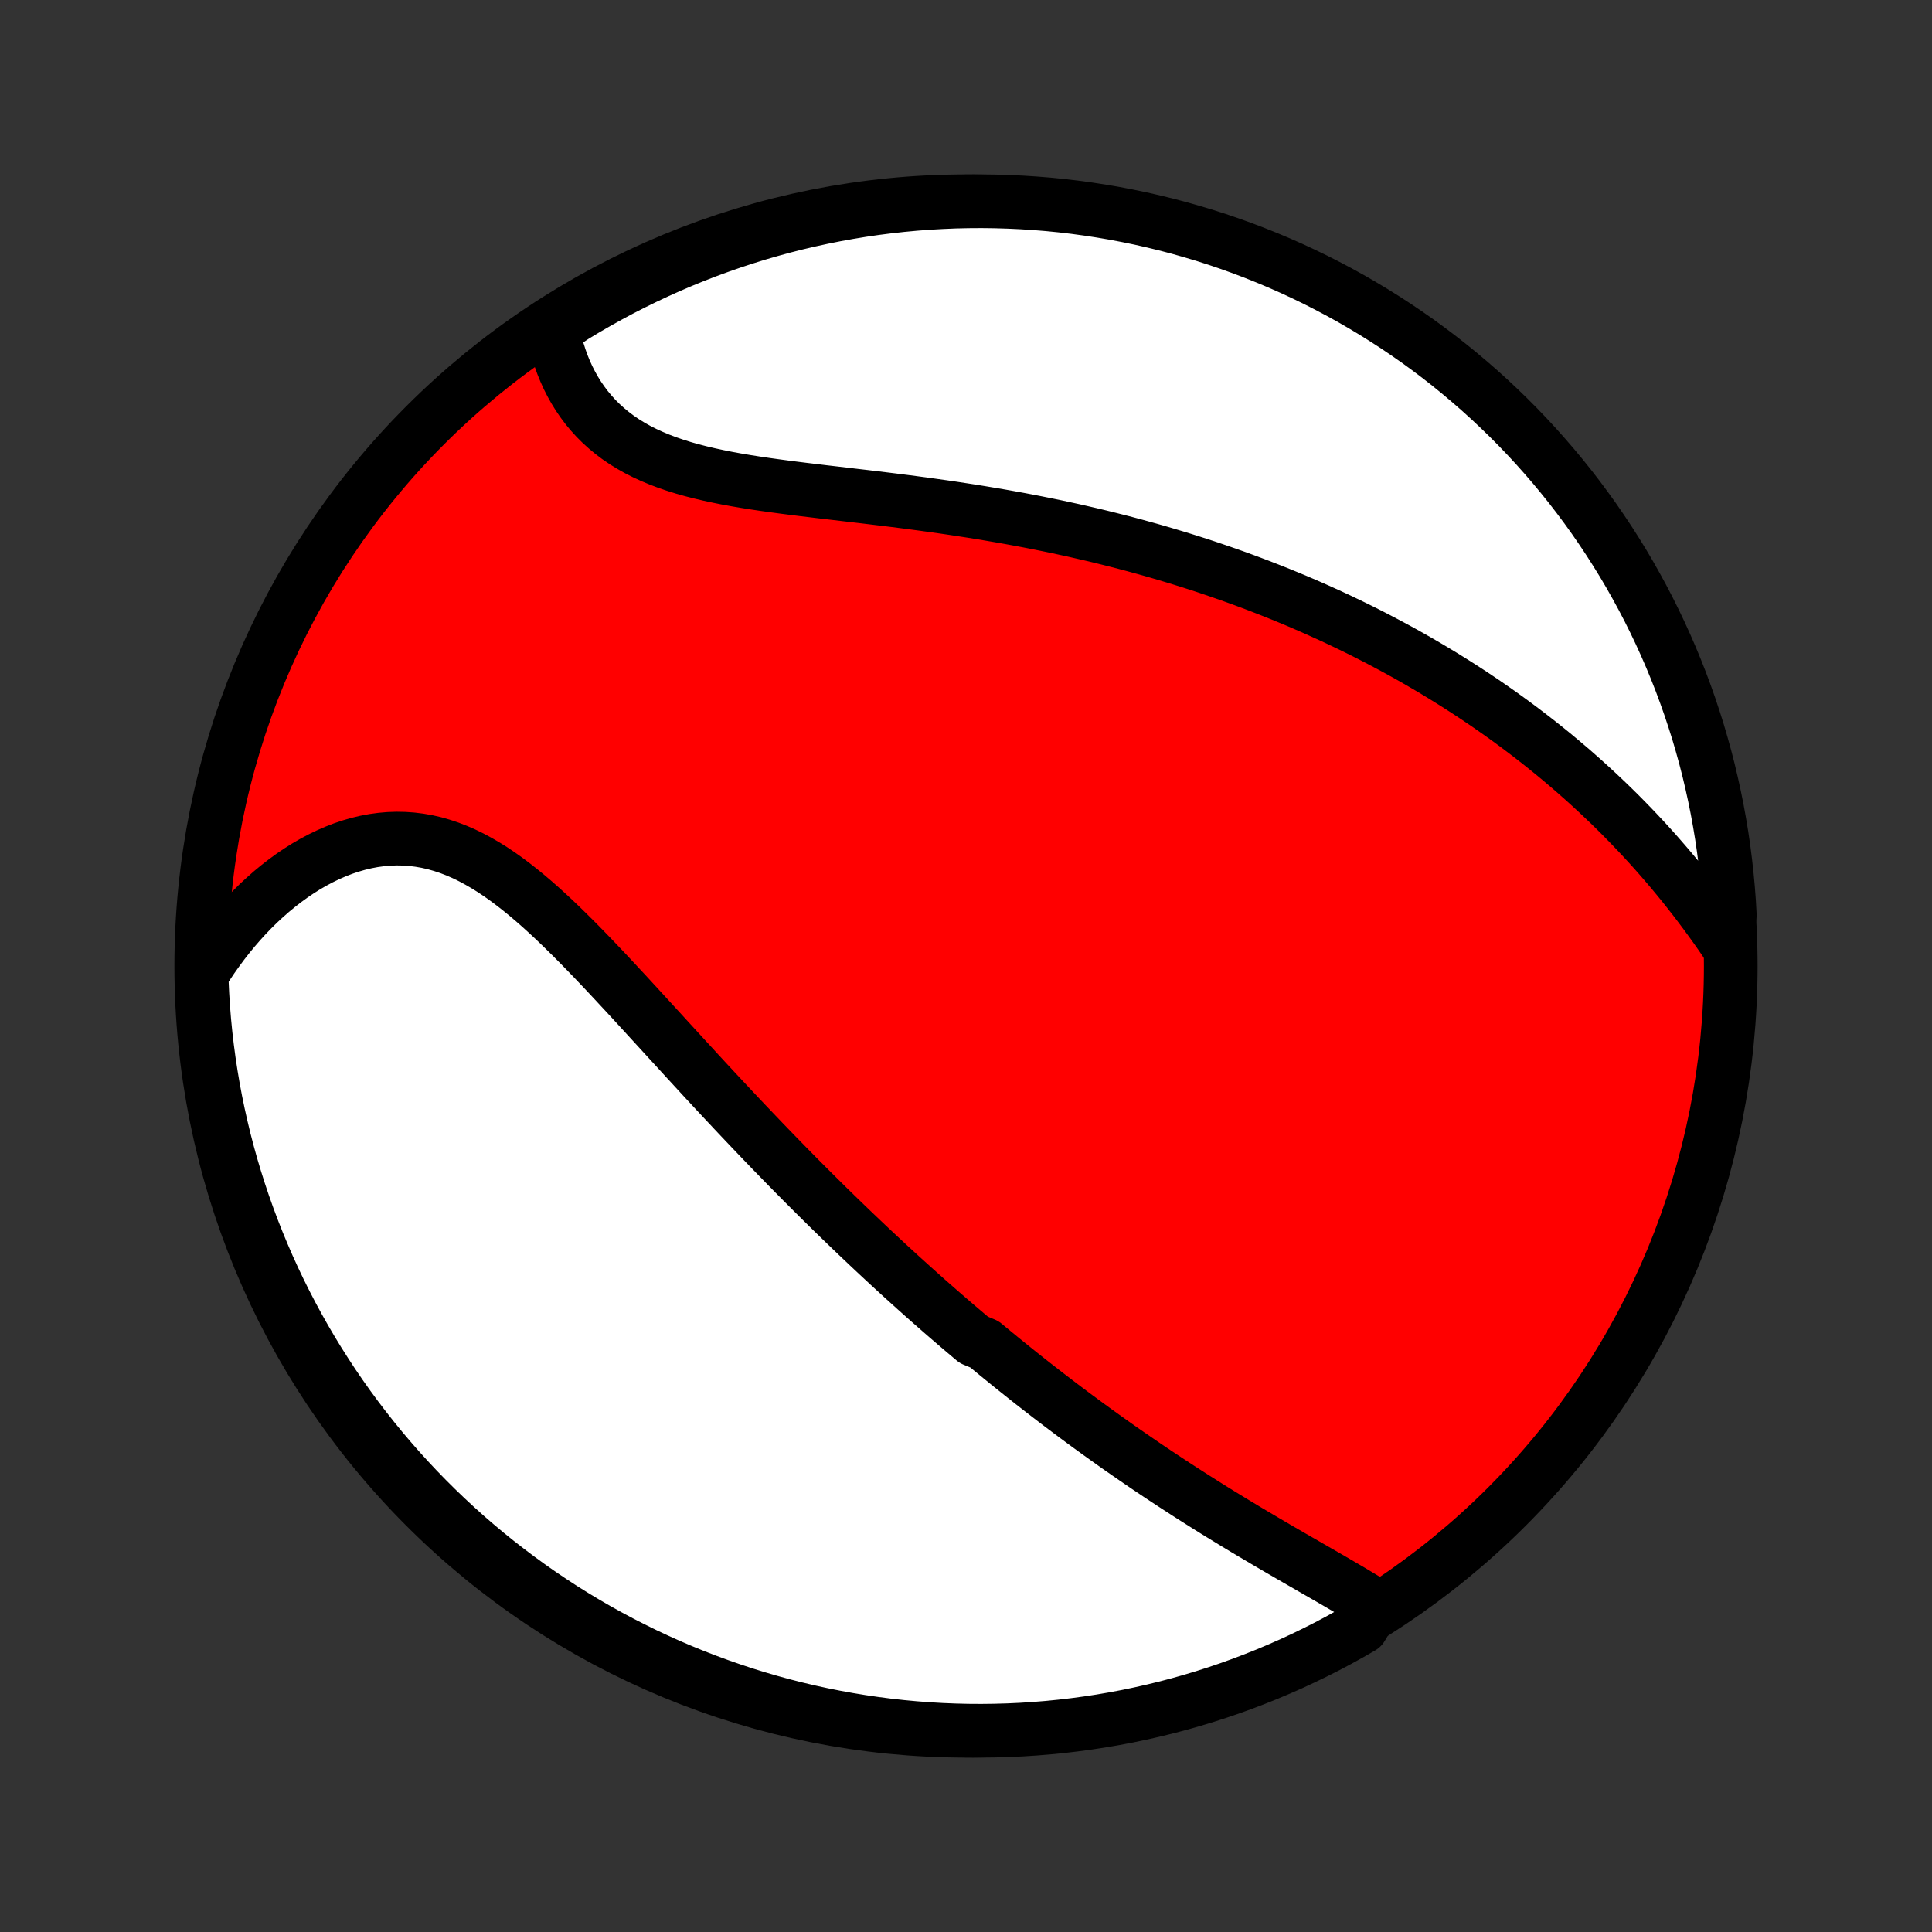 <?xml version="1.0" encoding="utf-8" standalone="no"?>
<!DOCTYPE svg PUBLIC "-//W3C//DTD SVG 1.1//EN"
  "http://www.w3.org/Graphics/SVG/1.1/DTD/svg11.dtd">
<!-- Created with matplotlib (http://matplotlib.org/) -->
<svg height="72pt" version="1.1" viewBox="0 0 72 72" width="72pt" xmlns="http://www.w3.org/2000/svg" xmlns:xlink="http://www.w3.org/1999/xlink">
 <rect x="0" y="0" width="72" height="72" fill="#333333" stroke="none"/>
 <defs>
  <style type="text/css">
*{stroke-linecap:butt;stroke-linejoin:round;}
  </style>
 </defs>
 <g id="figure_1">
  <g id="patch_1">
   <path d="
M0 72
L72 72
L72 0
L0 0
z
" style="fill:none;"/>
  </g>
  <g id="axes_1">
   <g id="PatchCollection_1">
    <defs>
     <path d="
M36 -7.5
C43.558 -7.5 50.808 -10.503 56.153 -15.848
C61.497 -21.192 64.5 -28.442 64.5 -36
C64.5 -43.558 61.497 -50.808 56.153 -56.153
C50.808 -61.497 43.558 -64.5 36 -64.5
C28.442 -64.5 21.192 -61.497 15.848 -56.153
C10.503 -50.808 7.5 -43.558 7.5 -36
C7.5 -28.442 10.503 -21.192 15.848 -15.848
C21.192 -10.503 28.442 -7.5 36 -7.5
z
" id="C0_0_a811fe30f3"/>
     <path d="
M51.237 -12.174
L51.01 -12.316
L50.78 -12.457
L50.547 -12.597
L50.312 -12.738
L50.074 -12.877
L49.834 -13.017
L49.593 -13.157
L49.35 -13.297
L49.107 -13.437
L48.863 -13.577
L48.619 -13.718
L48.374 -13.859
L48.13 -14
L47.885 -14.142
L47.641 -14.283
L47.397 -14.426
L47.153 -14.569
L46.911 -14.712
L46.669 -14.855
L46.427 -14.999
L46.187 -15.144
L45.948 -15.288
L45.71 -15.434
L45.472 -15.579
L45.236 -15.725
L45.001 -15.872
L44.768 -16.019
L44.535 -16.166
L44.304 -16.314
L44.074 -16.462
L43.845 -16.61
L43.617 -16.759
L43.391 -16.908
L43.166 -17.057
L42.942 -17.207
L42.719 -17.357
L42.498 -17.508
L42.278 -17.659
L42.059 -17.81
L41.841 -17.961
L41.624 -18.113
L41.408 -18.266
L41.194 -18.418
L40.98 -18.572
L40.768 -18.725
L40.556 -18.879
L40.346 -19.033
L40.136 -19.188
L39.928 -19.343
L39.72 -19.499
L39.513 -19.655
L39.307 -19.812
L39.102 -19.969
L38.897 -20.127
L38.694 -20.285
L38.49 -20.444
L38.288 -20.603
L38.086 -20.763
L37.885 -20.924
L37.684 -21.085
L37.484 -21.247
L37.284 -21.41
L37.085 -21.573
L36.886 -21.737
L36.687 -21.902
L36.291 -22.067
L36.093 -22.234
L35.896 -22.401
L35.698 -22.569
L35.501 -22.738
L35.304 -22.908
L35.107 -23.079
L34.91 -23.251
L34.713 -23.424
L34.516 -23.598
L34.319 -23.773
L34.122 -23.949
L33.925 -24.127
L33.727 -24.305
L33.529 -24.485
L33.332 -24.666
L33.133 -24.848
L32.935 -25.032
L32.736 -25.217
L32.537 -25.403
L32.337 -25.591
L32.138 -25.78
L31.937 -25.971
L31.736 -26.163
L31.535 -26.357
L31.333 -26.552
L31.13 -26.749
L30.927 -26.947
L30.723 -27.148
L30.519 -27.35
L30.314 -27.553
L30.108 -27.759
L29.901 -27.966
L29.694 -28.175
L29.486 -28.386
L29.277 -28.599
L29.068 -28.813
L28.857 -29.03
L28.646 -29.248
L28.434 -29.468
L28.221 -29.691
L28.007 -29.915
L27.792 -30.141
L27.576 -30.369
L27.359 -30.599
L27.142 -30.831
L26.923 -31.064
L26.703 -31.3
L26.483 -31.537
L26.261 -31.776
L26.039 -32.017
L25.816 -32.26
L25.591 -32.504
L25.366 -32.75
L25.14 -32.997
L24.912 -33.245
L24.684 -33.495
L24.455 -33.745
L24.224 -33.997
L23.993 -34.249
L23.761 -34.502
L23.528 -34.756
L23.294 -35.01
L23.058 -35.263
L22.822 -35.517
L22.585 -35.77
L22.347 -36.021
L22.108 -36.272
L21.867 -36.521
L21.626 -36.769
L21.383 -37.014
L21.139 -37.256
L20.894 -37.495
L20.648 -37.73
L20.4 -37.961
L20.15 -38.188
L19.9 -38.408
L19.647 -38.623
L19.393 -38.831
L19.137 -39.032
L18.88 -39.225
L18.62 -39.41
L18.359 -39.585
L18.095 -39.75
L17.829 -39.904
L17.561 -40.048
L17.292 -40.179
L17.02 -40.298
L16.745 -40.404
L16.469 -40.496
L16.191 -40.575
L15.911 -40.639
L15.63 -40.688
L15.347 -40.723
L15.063 -40.743
L14.778 -40.748
L14.493 -40.738
L14.207 -40.713
L13.921 -40.674
L13.636 -40.62
L13.351 -40.552
L13.067 -40.47
L12.785 -40.375
L12.505 -40.266
L12.226 -40.145
L11.95 -40.011
L11.677 -39.866
L11.407 -39.71
L11.141 -39.542
L10.878 -39.364
L10.62 -39.176
L10.365 -38.978
L10.115 -38.772
L9.87 -38.556
L9.629 -38.333
L9.394 -38.101
L9.164 -37.862
L8.94 -37.615
L8.721 -37.362
L8.508 -37.103
L8.301 -36.837
L8.1 -36.565
L7.904 -36.288
L7.715 -36.006
L7.532 -35.718
L7.52 -35.426
L7.543 -34.929
L7.575 -34.432
L7.615 -33.935
L7.664 -33.44
L7.722 -32.945
L7.788 -32.45
L7.863 -31.958
L7.946 -31.466
L8.038 -30.975
L8.139 -30.487
L8.248 -29.999
L8.365 -29.514
L8.491 -29.031
L8.625 -28.549
L8.768 -28.071
L8.919 -27.594
L9.078 -27.12
L9.245 -26.649
L9.421 -26.18
L9.604 -25.715
L9.796 -25.253
L9.995 -24.794
L10.203 -24.338
L10.418 -23.886
L10.641 -23.438
L10.872 -22.993
L11.111 -22.552
L11.357 -22.116
L11.61 -21.684
L11.871 -21.256
L12.14 -20.832
L12.415 -20.413
L12.698 -19.999
L12.988 -19.59
L13.285 -19.186
L13.589 -18.787
L13.9 -18.393
L14.217 -18.005
L14.541 -17.622
L14.872 -17.244
L15.209 -16.873
L15.552 -16.507
L15.902 -16.147
L16.258 -15.793
L16.619 -15.446
L16.987 -15.104
L17.36 -14.769
L17.739 -14.441
L18.124 -14.118
L18.514 -13.803
L18.91 -13.495
L19.31 -13.193
L19.716 -12.898
L20.127 -12.61
L20.542 -12.33
L20.962 -12.056
L21.387 -11.79
L21.817 -11.531
L22.25 -11.28
L22.688 -11.036
L23.13 -10.8
L23.576 -10.572
L24.025 -10.351
L24.478 -10.138
L24.935 -9.933
L25.395 -9.736
L25.858 -9.547
L26.325 -9.366
L26.794 -9.193
L27.266 -9.028
L27.741 -8.871
L28.218 -8.723
L28.698 -8.583
L29.18 -8.451
L29.664 -8.328
L30.15 -8.213
L30.637 -8.107
L31.127 -8.009
L31.617 -7.92
L32.11 -7.839
L32.603 -7.767
L33.097 -7.703
L33.593 -7.648
L34.089 -7.602
L34.585 -7.564
L35.082 -7.535
L35.579 -7.515
L36.077 -7.503
L36.574 -7.5
L37.071 -7.506
L37.568 -7.52
L38.065 -7.543
L38.56 -7.575
L39.055 -7.615
L39.55 -7.664
L40.042 -7.722
L40.534 -7.788
L41.025 -7.863
L41.513 -7.946
L42.001 -8.038
L42.486 -8.139
L42.969 -8.248
L43.45 -8.365
L43.929 -8.491
L44.406 -8.625
L44.88 -8.768
L45.351 -8.919
L45.82 -9.078
L46.285 -9.245
L46.747 -9.421
L47.206 -9.604
L47.662 -9.796
L48.114 -9.995
L48.562 -10.203
L49.007 -10.418
L49.448 -10.641
L49.884 -10.872
L50.316 -11.111
L50.744 -11.357
z
" id="C0_1_8add33d751"/>
     <path d="
M64.328 -36.861
L64.134 -37.144
L63.938 -37.423
L63.739 -37.7
L63.539 -37.972
L63.337 -38.242
L63.134 -38.508
L62.929 -38.77
L62.723 -39.029
L62.515 -39.284
L62.306 -39.536
L62.095 -39.784
L61.883 -40.029
L61.671 -40.27
L61.457 -40.508
L61.242 -40.742
L61.026 -40.972
L60.81 -41.199
L60.592 -41.423
L60.374 -41.644
L60.155 -41.861
L59.935 -42.075
L59.714 -42.285
L59.493 -42.493
L59.271 -42.698
L59.049 -42.899
L58.825 -43.098
L58.602 -43.294
L58.377 -43.486
L58.152 -43.676
L57.927 -43.864
L57.701 -44.048
L57.474 -44.23
L57.247 -44.409
L57.019 -44.586
L56.791 -44.76
L56.562 -44.932
L56.332 -45.102
L56.102 -45.269
L55.871 -45.434
L55.64 -45.596
L55.408 -45.757
L55.175 -45.915
L54.941 -46.072
L54.707 -46.226
L54.472 -46.378
L54.237 -46.528
L54 -46.676
L53.763 -46.823
L53.525 -46.967
L53.286 -47.11
L53.046 -47.251
L52.806 -47.39
L52.564 -47.528
L52.321 -47.664
L52.077 -47.798
L51.833 -47.93
L51.587 -48.061
L51.339 -48.191
L51.091 -48.319
L50.842 -48.445
L50.591 -48.57
L50.339 -48.693
L50.085 -48.815
L49.83 -48.936
L49.574 -49.055
L49.316 -49.172
L49.057 -49.289
L48.796 -49.404
L48.534 -49.517
L48.27 -49.63
L48.004 -49.74
L47.736 -49.85
L47.467 -49.958
L47.195 -50.065
L46.922 -50.171
L46.647 -50.275
L46.37 -50.378
L46.091 -50.48
L45.809 -50.58
L45.526 -50.679
L45.24 -50.777
L44.953 -50.874
L44.663 -50.969
L44.37 -51.063
L44.076 -51.155
L43.779 -51.246
L43.479 -51.336
L43.177 -51.425
L42.873 -51.512
L42.566 -51.597
L42.256 -51.682
L41.944 -51.765
L41.629 -51.846
L41.312 -51.926
L40.992 -52.005
L40.669 -52.082
L40.344 -52.157
L40.016 -52.232
L39.685 -52.304
L39.352 -52.376
L39.015 -52.445
L38.677 -52.513
L38.335 -52.58
L37.991 -52.645
L37.645 -52.708
L37.296 -52.77
L36.944 -52.83
L36.591 -52.889
L36.234 -52.947
L35.876 -53.002
L35.516 -53.057
L35.153 -53.11
L34.789 -53.161
L34.423 -53.212
L34.055 -53.261
L33.686 -53.309
L33.316 -53.356
L32.945 -53.402
L32.572 -53.447
L32.2 -53.492
L31.827 -53.535
L31.454 -53.579
L31.081 -53.623
L30.709 -53.666
L30.338 -53.711
L29.968 -53.755
L29.599 -53.801
L29.233 -53.848
L28.869 -53.897
L28.509 -53.947
L28.151 -54
L27.797 -54.056
L27.448 -54.115
L27.103 -54.178
L26.763 -54.246
L26.429 -54.318
L26.102 -54.395
L25.781 -54.477
L25.467 -54.566
L25.161 -54.662
L24.863 -54.764
L24.573 -54.874
L24.293 -54.991
L24.021 -55.116
L23.759 -55.249
L23.507 -55.391
L23.265 -55.54
L23.033 -55.698
L22.812 -55.865
L22.601 -56.039
L22.4 -56.221
L22.21 -56.411
L22.03 -56.609
L21.861 -56.813
L21.702 -57.025
L21.554 -57.242
L21.416 -57.465
L21.288 -57.694
L21.169 -57.928
L21.061 -58.167
L20.962 -58.41
L20.873 -58.657
L20.793 -58.907
L20.723 -59.159
L20.661 -59.415
L20.608 -59.672
L20.973 -59.932
L21.397 -60.216
L21.827 -60.475
L22.261 -60.726
L22.698 -60.969
L23.14 -61.206
L23.586 -61.434
L24.036 -61.654
L24.489 -61.867
L24.946 -62.072
L25.406 -62.269
L25.869 -62.458
L26.336 -62.639
L26.805 -62.811
L27.277 -62.976
L27.752 -63.132
L28.23 -63.281
L28.709 -63.42
L29.191 -63.552
L29.675 -63.675
L30.161 -63.789
L30.649 -63.895
L31.138 -63.993
L31.629 -64.082
L32.121 -64.163
L32.615 -64.235
L33.109 -64.298
L33.604 -64.353
L34.1 -64.399
L34.597 -64.437
L35.094 -64.465
L35.591 -64.486
L36.089 -64.497
L36.586 -64.5
L37.083 -64.494
L37.58 -64.479
L38.076 -64.456
L38.572 -64.424
L39.067 -64.384
L39.561 -64.335
L40.054 -64.277
L40.546 -64.21
L41.036 -64.135
L41.525 -64.052
L42.012 -63.959
L42.497 -63.859
L42.981 -63.749
L43.462 -63.632
L43.941 -63.506
L44.417 -63.371
L44.891 -63.229
L45.362 -63.078
L45.831 -62.918
L46.296 -62.751
L46.758 -62.575
L47.217 -62.391
L47.673 -62.2
L48.125 -62
L48.573 -61.792
L49.018 -61.577
L49.458 -61.353
L49.895 -61.122
L50.327 -60.884
L50.754 -60.637
L51.178 -60.383
L51.596 -60.122
L52.01 -59.854
L52.419 -59.578
L52.824 -59.295
L53.222 -59.005
L53.616 -58.708
L54.004 -58.404
L54.387 -58.093
L54.764 -57.775
L55.136 -57.451
L55.502 -57.12
L55.861 -56.783
L56.215 -56.44
L56.563 -56.09
L56.904 -55.734
L57.239 -55.372
L57.567 -55.004
L57.889 -54.631
L58.204 -54.252
L58.513 -53.867
L58.814 -53.477
L59.109 -53.081
L59.397 -52.68
L59.677 -52.274
L59.95 -51.864
L60.216 -51.448
L60.475 -51.028
L60.726 -50.603
L60.969 -50.173
L61.206 -49.739
L61.434 -49.302
L61.654 -48.86
L61.867 -48.414
L62.072 -47.964
L62.269 -47.511
L62.458 -47.054
L62.639 -46.594
L62.811 -46.131
L62.976 -45.664
L63.132 -45.195
L63.281 -44.723
L63.42 -44.248
L63.552 -43.77
L63.675 -43.291
L63.789 -42.809
L63.895 -42.325
L63.993 -41.839
L64.082 -41.351
L64.163 -40.862
L64.235 -40.371
L64.298 -39.879
L64.353 -39.385
L64.399 -38.891
L64.437 -38.396
L64.465 -37.9
z
" id="C0_2_82dd9174b1"/>
    </defs>
    <g clip-path="url(#p1bffca34e9)">
     <use style="fill:#ff0000;stroke:#000000;stroke-width:2.0;" x="0.0" xlink:href="#C0_0_a811fe30f3" y="72.0"/>
    </g>
    <g clip-path="url(#p1bffca34e9)">
     <use style="fill:#ffffff;stroke:#000000;stroke-width:2.0;" x="0.0" xlink:href="#C0_1_8add33d751" y="72.0"/>
    </g>
    <g clip-path="url(#p1bffca34e9)">
     <use style="fill:#ffffff;stroke:#000000;stroke-width:2.0;" x="0.0" xlink:href="#C0_2_82dd9174b1" y="72.0"/>
    </g>
   </g>
  </g>
 </g>
 <defs>
  <clipPath id="p1bffca34e9">
   <rect height="72.0" width="72.0" x="0.0" y="0.0"/>
  </clipPath>
 </defs>
</svg>
